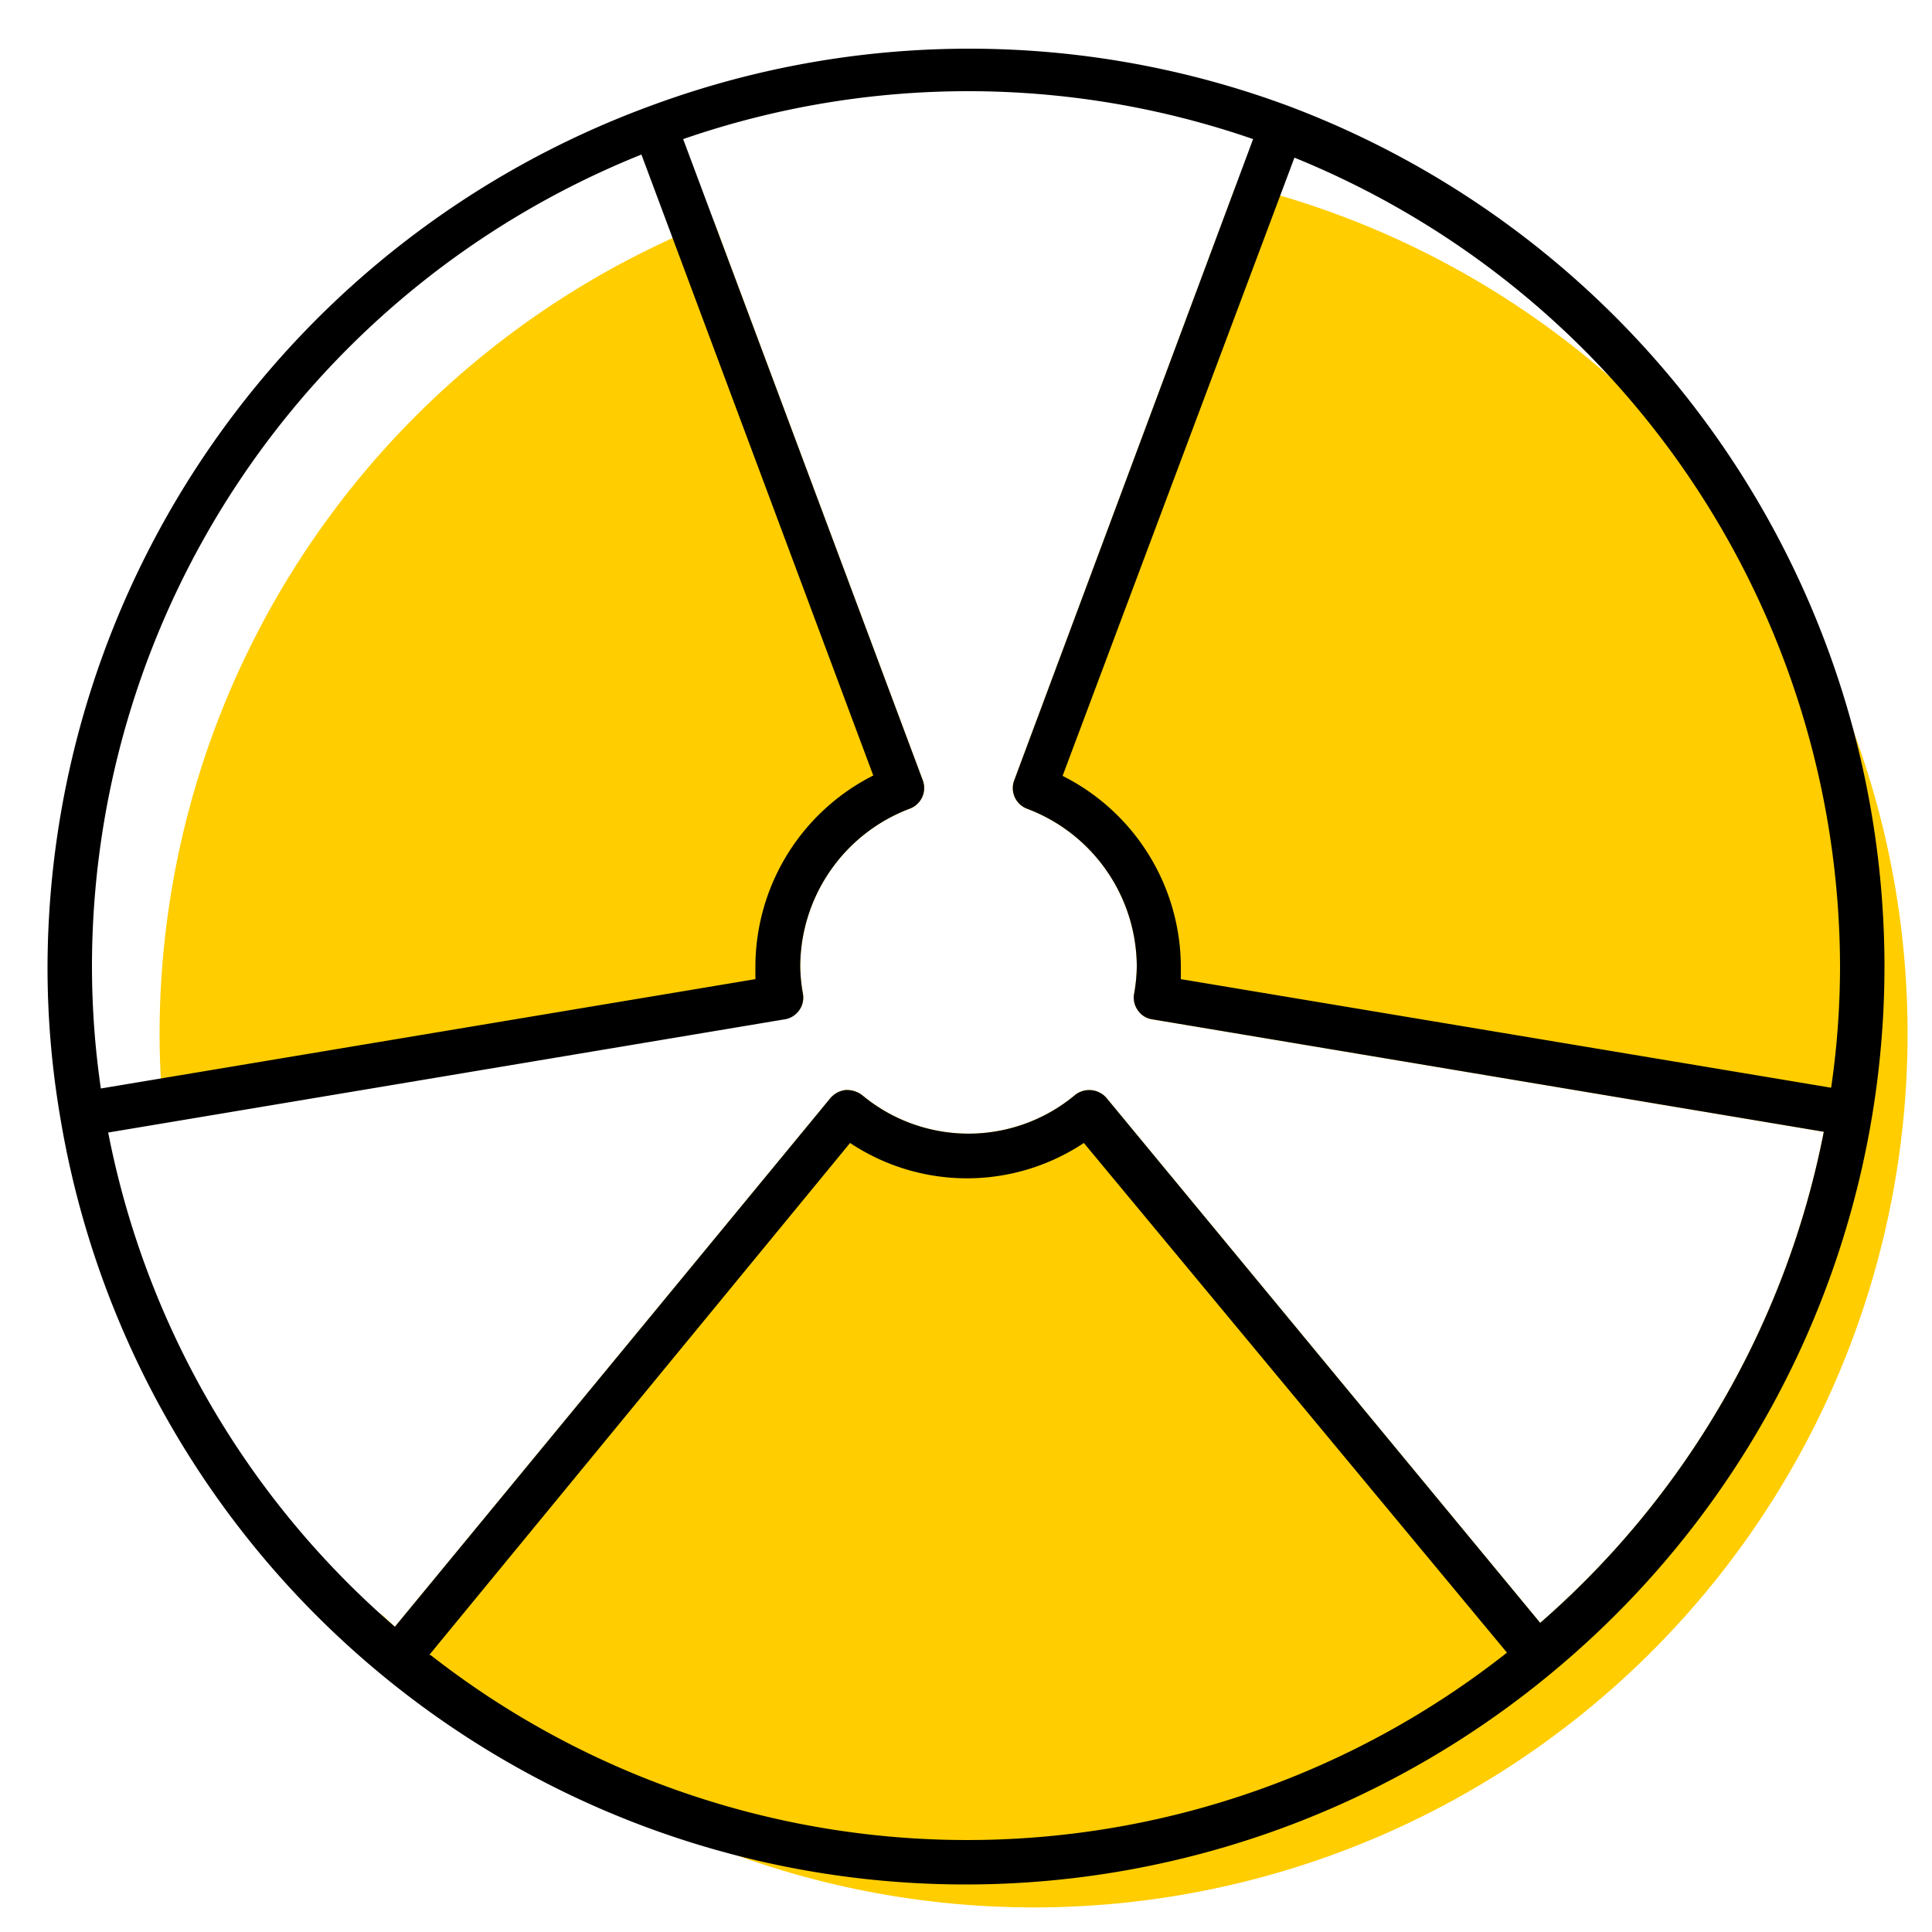 <svg id="ICONS" xmlns="http://www.w3.org/2000/svg" viewBox="0 0 50 50"><defs><style>.cls-1{fill:#ffcd00;}</style></defs><path class="cls-1" d="M32,4.76,26.25,20.19a.57.57,0,0,0,.33.74A4.38,4.38,0,0,1,29.42,25a4.18,4.18,0,0,1-.07.72.56.56,0,0,0,.1.43.54.54,0,0,0,.37.23L47.2,29.29A22.61,22.61,0,0,1,39.86,42L28.64,28.42a.59.59,0,0,0-.82-.08,4.3,4.3,0,0,1-5.51,0,.66.66,0,0,0-.43-.13.61.61,0,0,0-.39.21L10.22,42.1l-.41-.38A22.61,22.61,0,1,0,32,4.76Z"/><path class="cls-1" d="M20.68,26.15a.56.56,0,0,0,.1-.43,4.28,4.28,0,0,1-.07-.72,4.38,4.38,0,0,1,2.83-4.07.57.57,0,0,0,.34-.74L18.47,5.71a22.64,22.64,0,0,0-14.34,21,22.24,22.24,0,0,0,.12,2.32l16.06-2.69A.56.56,0,0,0,20.68,26.15Z"/><path d="M48.77,25A23.81,23.81,0,0,0,33.39,2.76h0a23.74,23.74,0,0,0-16.61,0h0A23.8,23.8,0,0,0,1.23,25a23,23,0,0,0,.33,3.92,0,0,0,0,0,0,0h0A23.75,23.75,0,0,0,40.15,43.3h0A23.74,23.74,0,0,0,48.77,25Zm-1.15,0a21.83,21.83,0,0,1-.23,3.15L30.56,25.34c0-.11,0-.22,0-.34a5.55,5.55,0,0,0-3.06-4.92l6-16A22.65,22.65,0,0,1,47.62,25ZM16.6,4l6,16.07A5.55,5.55,0,0,0,19.55,25c0,.12,0,.23,0,.34L2.61,28.17A22,22,0,0,1,2.38,25,22.65,22.65,0,0,1,16.6,4ZM11.11,42.83,22,29.58a5.46,5.46,0,0,0,6.05,0L39,42.77a22.54,22.54,0,0,1-27.86.06ZM39.86,42,28.64,28.42a.59.59,0,0,0-.82-.08,4.3,4.3,0,0,1-5.51,0,.66.66,0,0,0-.43-.13.61.61,0,0,0-.39.21L10.22,42.1A22.62,22.62,0,0,1,2.8,29.31l17.51-2.93a.56.56,0,0,0,.37-.23.56.56,0,0,0,.1-.43,4.28,4.28,0,0,1-.07-.72,4.38,4.38,0,0,1,2.83-4.07.57.57,0,0,0,.34-.74L17.68,3.6a22.55,22.55,0,0,1,14.75,0L26.25,20.19a.57.57,0,0,0,.33.74A4.38,4.38,0,0,1,29.42,25a4.18,4.18,0,0,1-.07.72.56.56,0,0,0,.1.43.54.54,0,0,0,.37.23L47.2,29.29A22.61,22.61,0,0,1,39.86,42Z"/></svg>